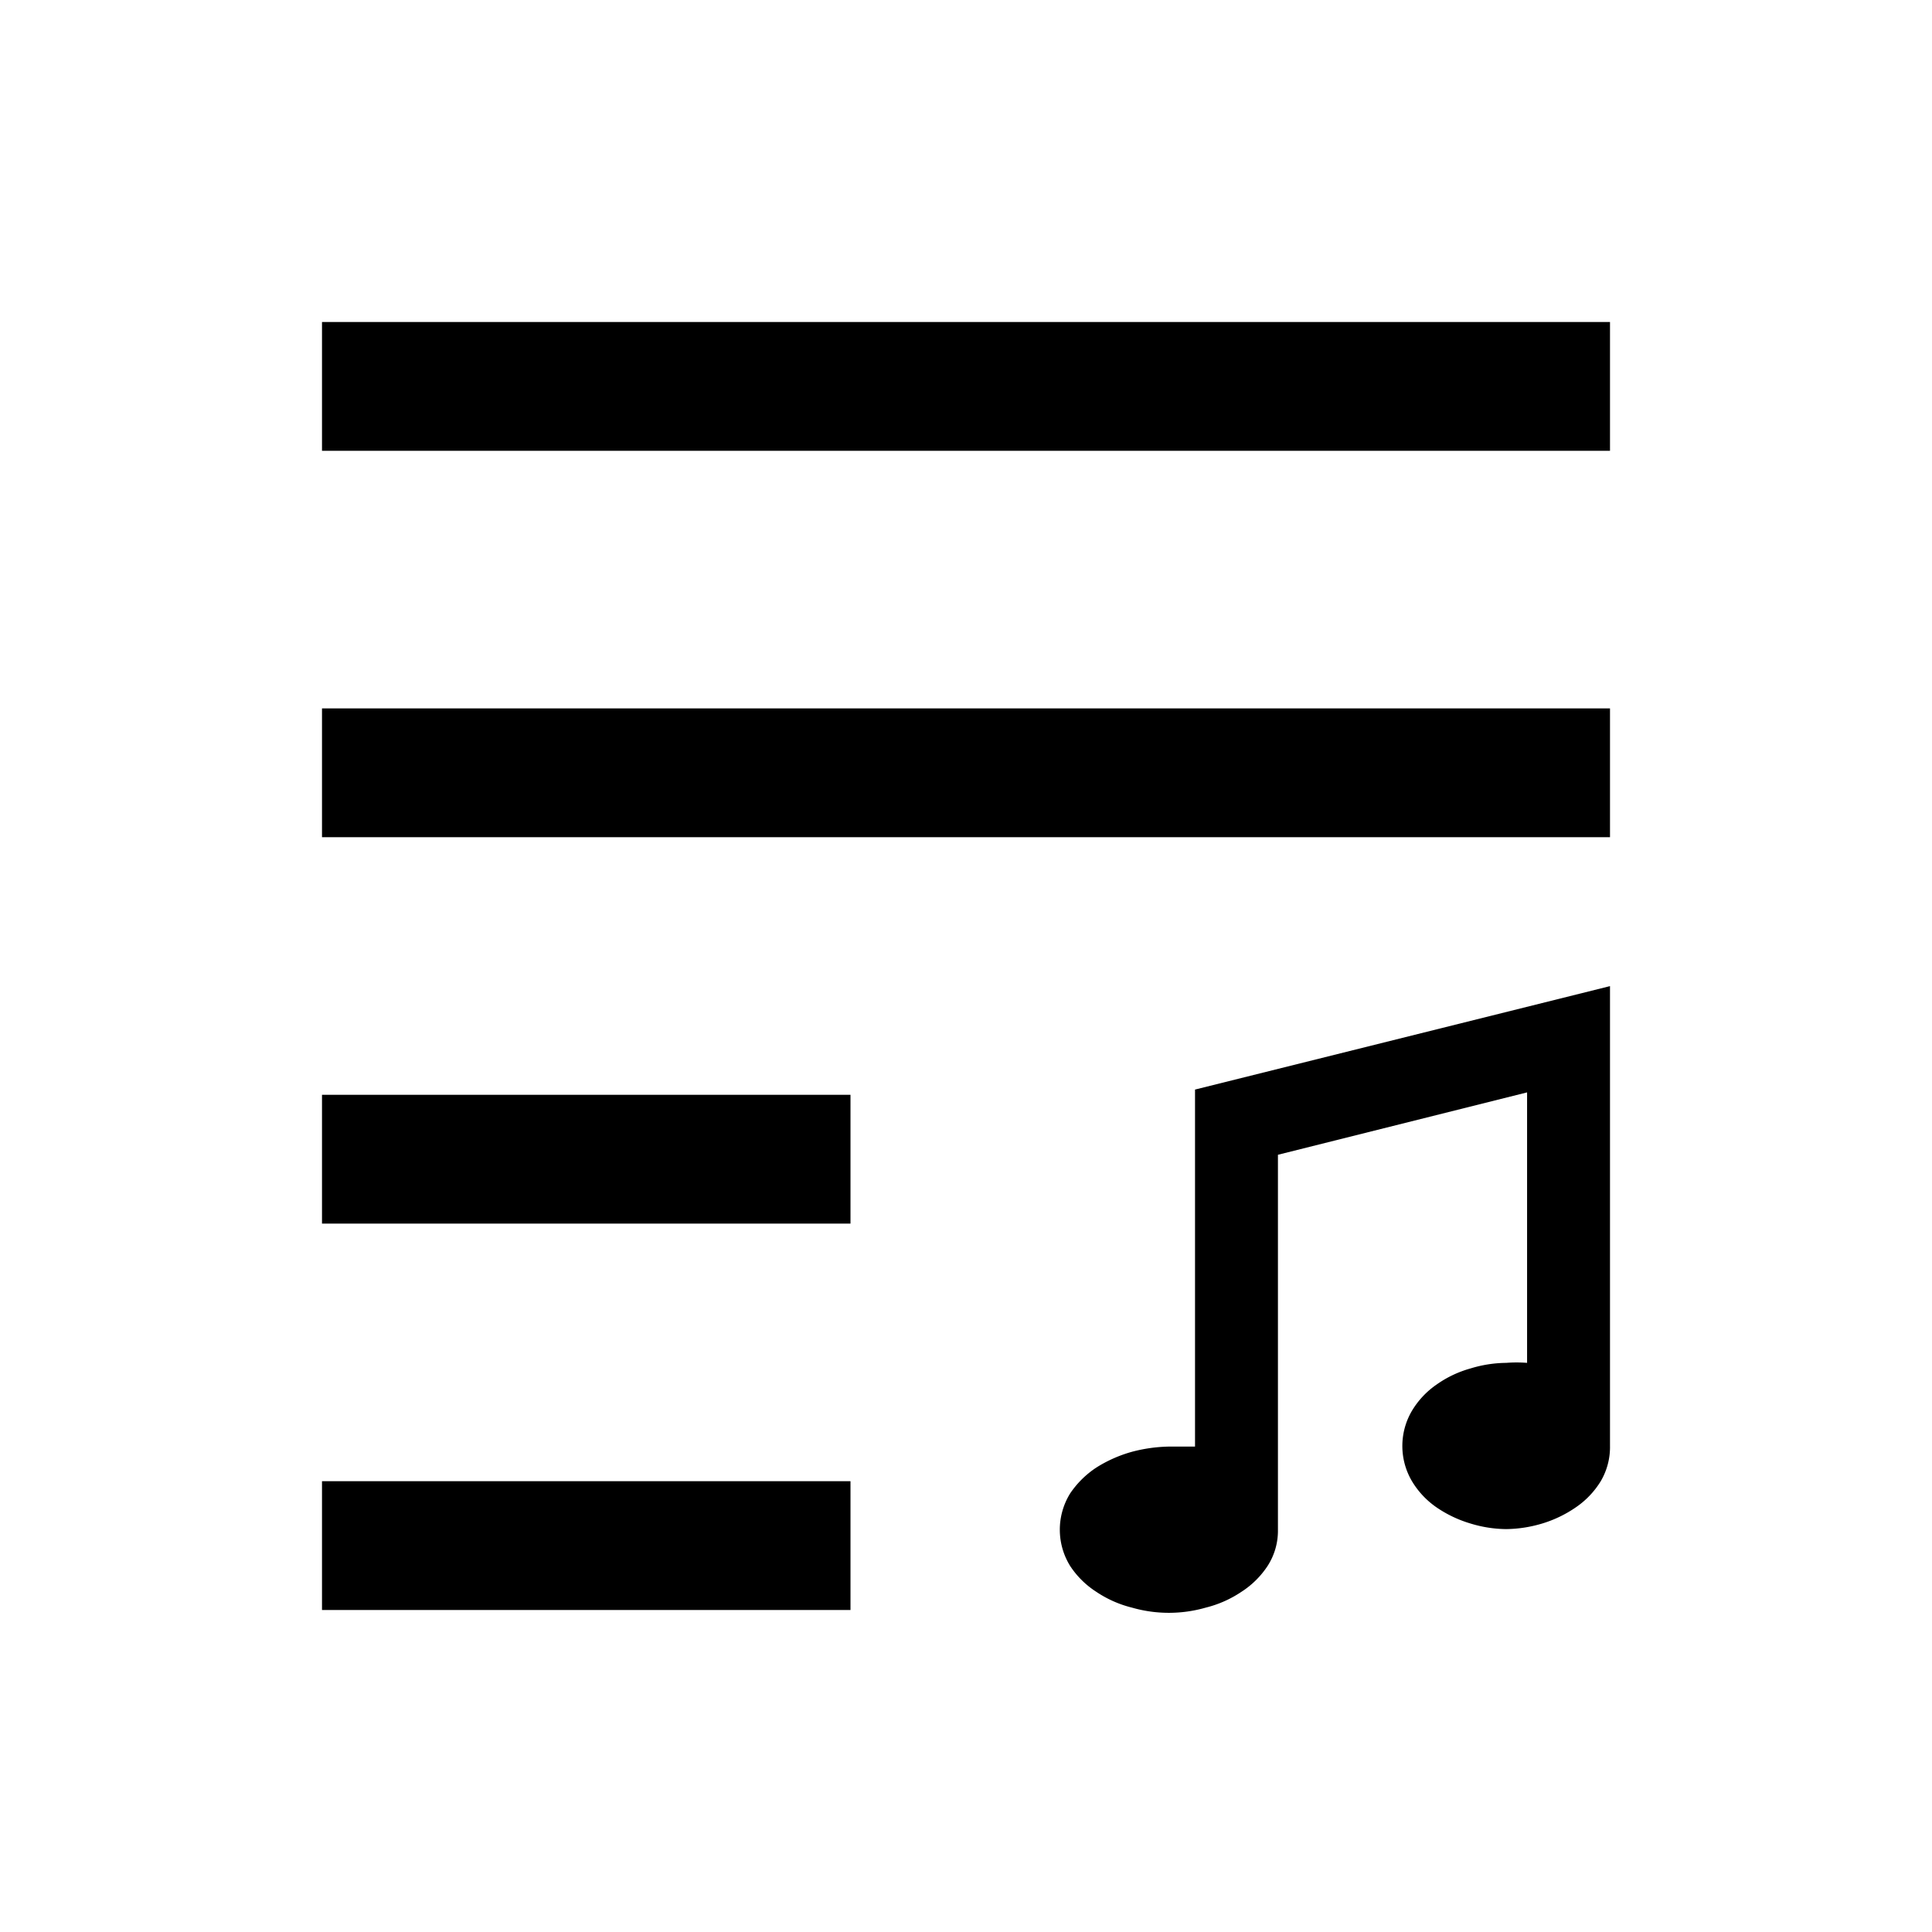 <svg id="Calque_1" data-name="Calque 1" xmlns="http://www.w3.org/2000/svg" viewBox="0 0 48 48"><title>Icon-Queue</title><rect x="8" y="17.6" width="32" height="3.2"/><rect x="8" y="8" width="32" height="3.2"/><rect x="8" y="27.2" width="13.13" height="3.2"/><path d="M29.69,27.07v8.87l-.33,0-.32,0a3.85,3.85,0,0,0-.92.13,3.32,3.32,0,0,0-.88.39,2.33,2.33,0,0,0-.65.64,1.71,1.71,0,0,0,0,1.81,2.2,2.2,0,0,0,.65.64,2.79,2.79,0,0,0,.88.39,3.32,3.32,0,0,0,1.84,0,2.79,2.79,0,0,0,.88-.39,2.2,2.2,0,0,0,.65-.64,1.61,1.61,0,0,0,.26-.9V28.69l6.19-1.55v6.72a3.37,3.37,0,0,0-.52,0,3.11,3.11,0,0,0-.89.14,2.71,2.71,0,0,0-.84.4,2.1,2.1,0,0,0-.61.65,1.72,1.72,0,0,0,0,1.75,2.1,2.1,0,0,0,.61.65,3,3,0,0,0,.84.4,3.11,3.11,0,0,0,.89.14,3.23,3.23,0,0,0,.9-.14,3,3,0,0,0,.83-.4,2.13,2.13,0,0,0,.62-.65,1.67,1.67,0,0,0,.23-.88V24.5Z"/><rect x="8" y="36.8" width="13.13" height="3.2"/></svg>